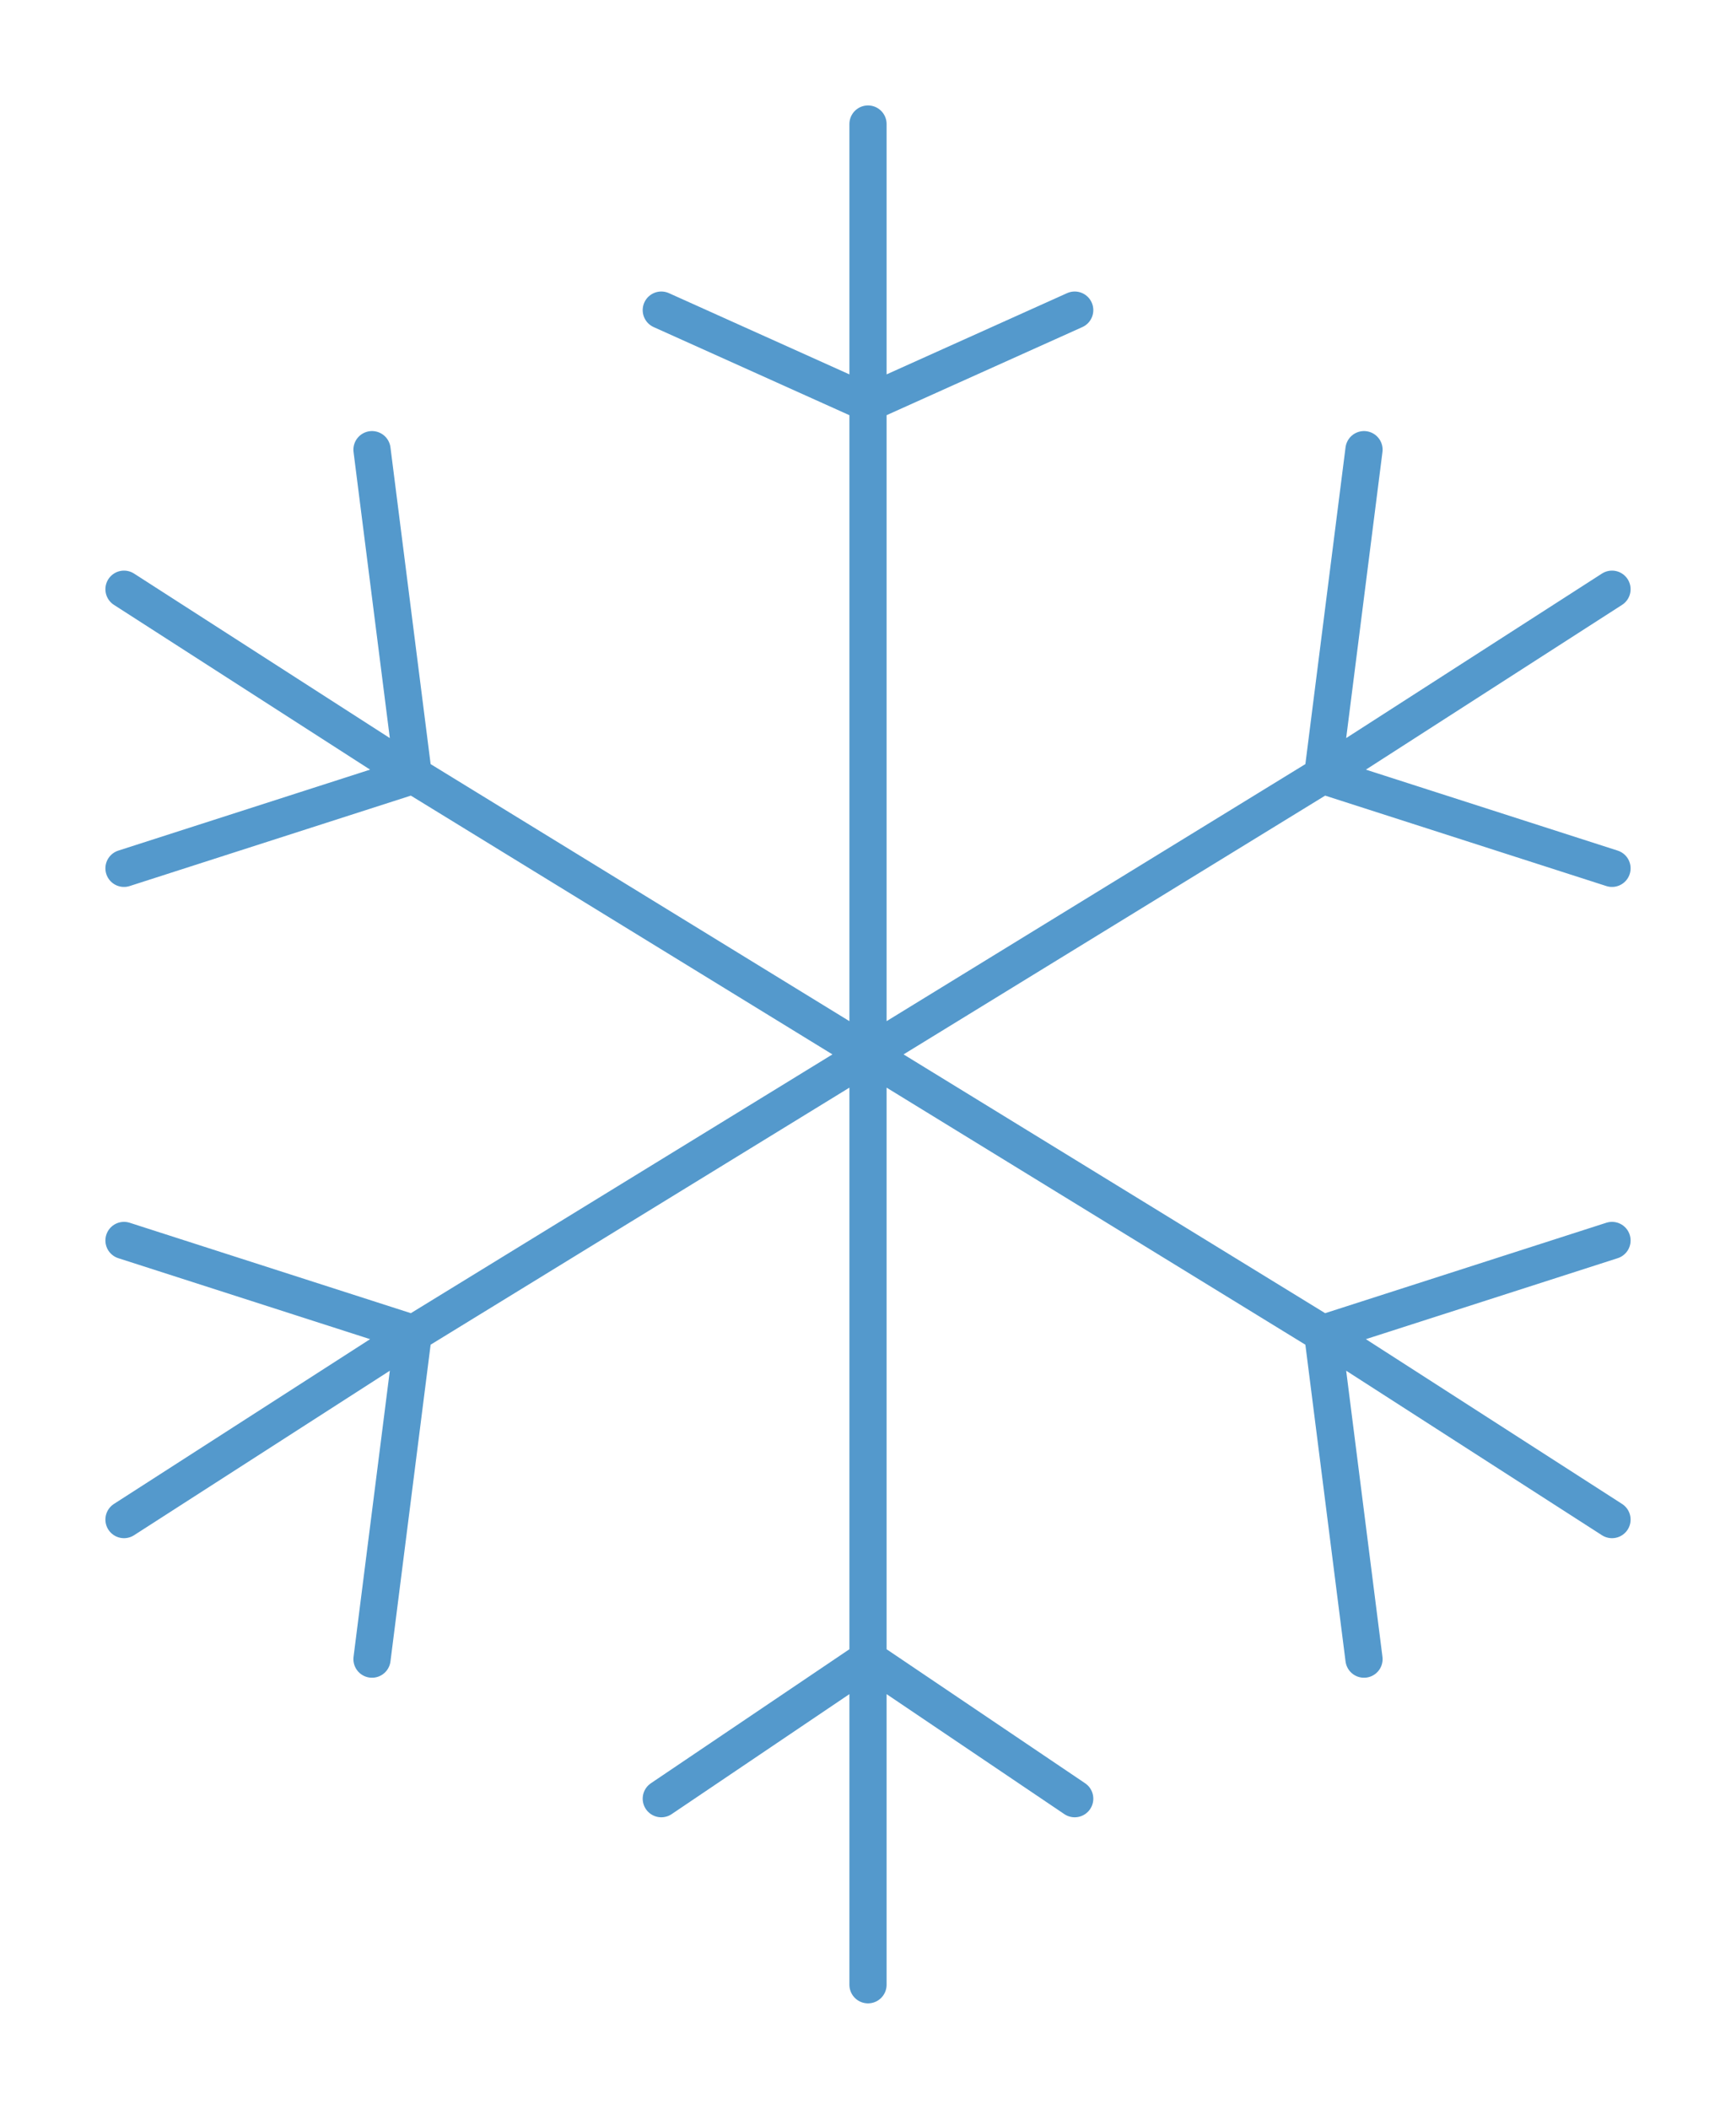 <svg width="14" height="17" viewBox="0 0 14 17" fill="none" xmlns="http://www.w3.org/2000/svg">
<path d="M1 4.75L3.333 6.25M13 12.25L10.667 10.75M7 8.5L3.333 6.25M7 8.5L3.333 10.75M7 8.5V3.25M7 8.5V13.375M7 8.5L10.667 10.75M7 8.5L10.667 6.25M7 1V3.25M7 16V13.375M13 4.75L10.667 6.25M1 12.25L3.333 10.75M3.333 6.25L1 7M3.333 6.25L3 3.625M3.333 10.75L1 10M3.333 10.75L3 13.375M7 3.25L5.333 2.5M7 3.25L8.667 2.5M7 13.375L8.667 14.5M7 13.375L5.333 14.5M10.667 10.75L11 13.375M10.667 10.75L13 10M10.667 6.25L13 7M10.667 6.25L11 3.625" stroke="#1B77BA" stroke-opacity="0.75" stroke-width="0.3" stroke-linecap="round" stroke-linejoin="round"/>
</svg>
